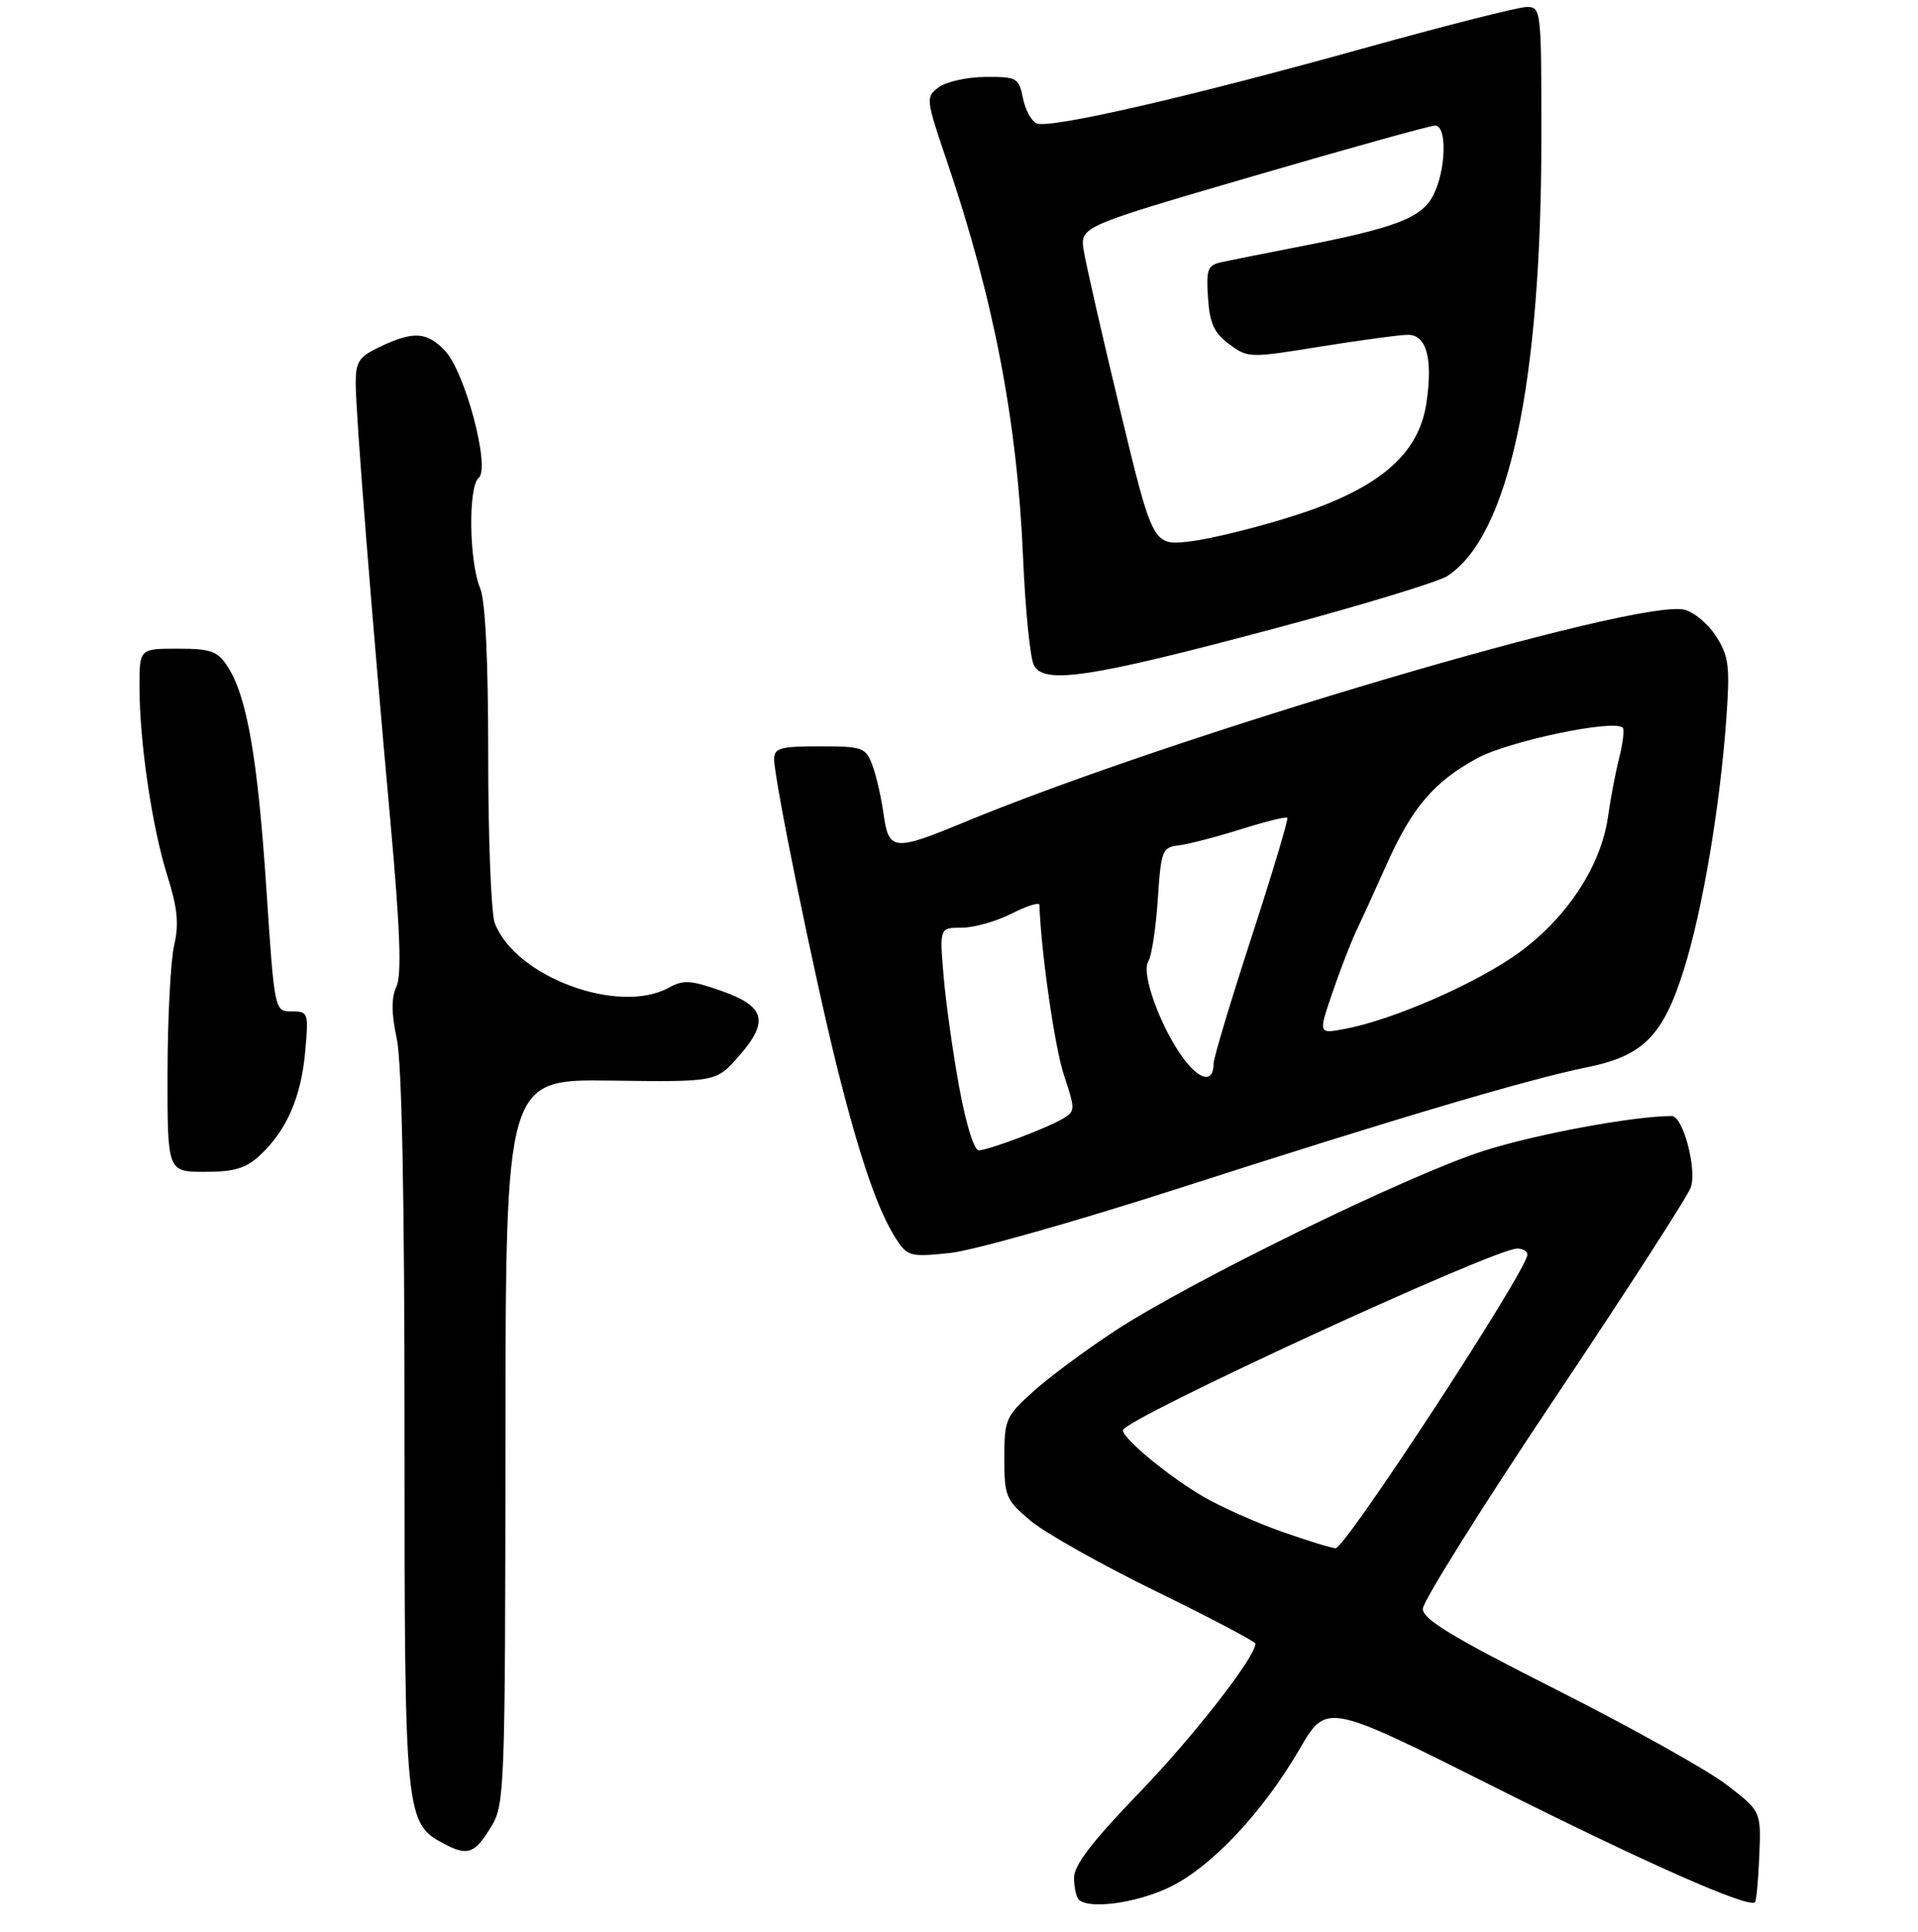 <?xml version="1.0" encoding="UTF-8" standalone="no"?>
<!DOCTYPE svg PUBLIC "-//W3C//DTD SVG 1.1//EN" "http://www.w3.org/Graphics/SVG/1.1/DTD/svg11.dtd" >
<svg xmlns="http://www.w3.org/2000/svg" xmlns:xlink="http://www.w3.org/1999/xlink" version="1.1" viewBox="0 0 275 277">
 <g >
 <path fill="currentColor"
d=" M 167.50 270.65 C 173.50 267.86 180.99 259.94 186.35 250.73 C 190.19 244.12 190.19 244.12 214.04 256.08 C 236.05 267.13 250.72 273.61 251.63 272.71 C 251.83 272.50 252.11 269.48 252.25 265.99 C 252.50 259.65 252.50 259.65 247.50 255.83 C 244.75 253.73 233.84 247.64 223.25 242.29 C 208.28 234.74 204.00 232.15 204.00 230.65 C 204.00 229.59 212.50 216.03 222.88 200.52 C 233.27 185.00 242.07 171.36 242.44 170.20 C 243.30 167.47 241.29 160.00 239.69 160.00 C 234.20 160.00 220.10 162.62 212.61 165.03 C 201.78 168.51 170.65 183.72 159.84 190.81 C 155.63 193.58 150.34 197.50 148.09 199.54 C 144.20 203.06 144.00 203.51 144.00 209.04 C 144.00 214.53 144.21 215.03 147.75 218.01 C 149.81 219.75 157.91 224.31 165.75 228.14 C 173.59 231.97 180.00 235.35 180.00 235.64 C 180.00 237.56 171.07 249.02 163.27 257.09 C 156.63 263.97 154.00 267.39 154.00 269.18 C 154.00 270.55 154.30 271.97 154.67 272.33 C 156.08 273.75 162.72 272.88 167.50 270.65 Z  M 70.52 261.72 C 72.35 258.66 72.44 255.95 72.47 206.61 C 72.50 154.71 72.50 154.71 87.59 154.92 C 102.68 155.12 102.68 155.12 105.90 151.46 C 110.32 146.43 109.74 144.27 103.41 142.05 C 99.05 140.52 97.97 140.45 95.91 141.59 C 88.74 145.56 73.87 140.05 70.94 132.34 C 70.42 130.98 70.00 120.25 70.00 108.50 C 70.00 94.58 69.60 86.15 68.84 84.32 C 67.25 80.46 67.11 69.76 68.64 68.50 C 70.33 67.09 66.71 53.38 63.82 50.31 C 61.24 47.56 59.27 47.43 54.53 49.69 C 51.46 51.15 51.00 51.84 51.00 54.95 C 51.00 59.17 53.27 87.91 55.98 117.81 C 57.38 133.34 57.61 139.76 56.84 141.45 C 56.09 143.09 56.11 145.28 56.89 148.93 C 57.62 152.33 58.00 171.58 58.00 205.15 C 58.00 260.98 58.04 261.39 63.84 264.42 C 67.10 266.13 68.14 265.71 70.52 261.72 Z  M 168.74 170.45 C 199.72 160.47 219.07 154.73 227.50 153.02 C 235.60 151.38 238.43 148.54 241.42 139.04 C 244.09 130.56 246.61 115.69 247.52 103.00 C 248.05 95.54 247.88 94.11 246.09 91.28 C 244.98 89.50 242.92 87.77 241.52 87.41 C 234.92 85.76 168.37 105.40 138.11 117.94 C 128.16 122.06 127.41 121.98 126.68 116.68 C 126.35 114.30 125.63 111.15 125.07 109.68 C 124.11 107.15 123.68 107.00 117.52 107.00 C 111.82 107.00 111.00 107.24 111.00 108.87 C 111.00 111.80 116.83 140.28 120.10 153.33 C 123.34 166.23 125.93 173.72 128.54 177.70 C 130.12 180.11 130.56 180.23 136.18 179.64 C 139.46 179.30 154.11 175.16 168.74 170.45 Z  M 37.26 165.64 C 41.07 162.10 43.16 157.35 43.75 150.84 C 44.26 145.16 44.21 145.00 41.82 145.00 C 39.36 145.00 39.36 145.00 38.18 127.25 C 36.94 108.61 35.39 99.77 32.62 95.54 C 31.17 93.33 30.24 93.00 25.48 93.00 C 20.00 93.00 20.00 93.00 20.00 98.43 C 20.00 106.34 21.80 118.61 23.99 125.53 C 25.46 130.20 25.68 132.46 24.97 135.53 C 24.46 137.72 24.04 145.91 24.02 153.75 C 24.00 168.00 24.00 168.00 29.35 168.00 C 33.60 168.00 35.24 167.51 37.26 165.64 Z  M 182.84 90.08 C 195.12 86.80 206.24 83.42 207.54 82.57 C 216.35 76.79 221.00 55.03 221.00 19.54 C 221.00 1.36 220.96 1.00 218.90 1.00 C 217.74 1.00 207.18 3.68 195.43 6.95 C 170.56 13.88 150.64 18.46 148.67 17.70 C 147.91 17.41 147.01 15.78 146.67 14.09 C 146.08 11.15 145.82 11.00 141.28 11.03 C 138.65 11.05 135.64 11.72 134.58 12.52 C 132.71 13.93 132.73 14.18 135.81 23.23 C 142.50 42.96 145.86 60.47 146.69 80.00 C 147.01 87.42 147.70 94.35 148.24 95.38 C 149.68 98.17 156.46 97.13 182.84 90.08 Z  M 183.76 219.58 C 180.05 218.27 174.97 216.00 172.47 214.53 C 167.52 211.64 161.00 206.24 161.00 205.05 C 161.00 203.51 214.19 179.00 217.53 179.00 C 218.34 179.00 219.00 179.39 219.00 179.86 C 219.00 182.04 192.92 221.95 191.50 221.96 C 190.95 221.96 187.47 220.89 183.76 219.58 Z  M 137.54 155.92 C 136.62 150.92 135.61 143.72 135.29 139.92 C 134.71 133.00 134.71 133.00 137.89 133.00 C 139.65 133.00 142.86 132.09 145.04 130.98 C 147.22 129.87 149.01 129.31 149.03 129.73 C 149.27 136.55 151.23 150.19 152.55 154.15 C 154.19 159.08 154.18 159.32 152.38 160.39 C 150.09 161.74 141.94 164.82 140.35 164.92 C 139.68 164.97 138.52 161.24 137.54 155.92 Z  M 169.70 151.77 C 166.41 147.34 163.56 139.50 164.64 137.83 C 165.11 137.10 165.72 133.12 166.00 129.00 C 166.47 121.90 166.63 121.48 169.00 121.20 C 170.38 121.03 174.36 120.00 177.87 118.90 C 181.37 117.80 184.38 117.05 184.57 117.24 C 184.76 117.42 182.45 125.11 179.45 134.33 C 176.45 143.54 174.00 151.71 174.00 152.48 C 174.00 155.28 172.08 154.96 169.70 151.77 Z  M 191.02 142.36 C 192.12 139.14 193.66 135.15 194.44 133.50 C 195.23 131.85 197.18 127.58 198.78 124.00 C 202.46 115.75 205.58 112.09 211.79 108.71 C 216.32 106.24 231.41 103.08 232.67 104.33 C 232.92 104.59 232.69 106.53 232.16 108.65 C 231.62 110.77 230.91 114.53 230.57 117.00 C 229.61 124.00 224.80 131.41 217.94 136.47 C 211.95 140.87 199.80 146.21 192.77 147.52 C 189.03 148.22 189.03 148.22 191.02 142.36 Z  M 160.61 58.82 C 158.04 48.13 155.69 37.84 155.39 35.95 C 154.84 32.50 154.84 32.50 179.69 25.25 C 193.36 21.26 205.09 18.00 205.77 18.00 C 207.51 18.00 207.33 24.46 205.49 28.01 C 203.81 31.27 200.08 32.69 185.88 35.44 C 181.27 36.34 176.46 37.30 175.20 37.57 C 173.14 38.01 172.93 38.56 173.20 42.68 C 173.44 46.35 174.06 47.72 176.23 49.33 C 178.93 51.34 179.13 51.34 189.37 49.68 C 195.09 48.76 200.72 48.00 201.87 48.00 C 204.54 48.00 205.46 51.42 204.52 57.76 C 203.42 65.17 197.72 70.04 185.57 73.93 C 180.33 75.60 173.63 77.26 170.67 77.61 C 165.29 78.24 165.29 78.24 160.61 58.82 Z "/>
</g>
</svg>